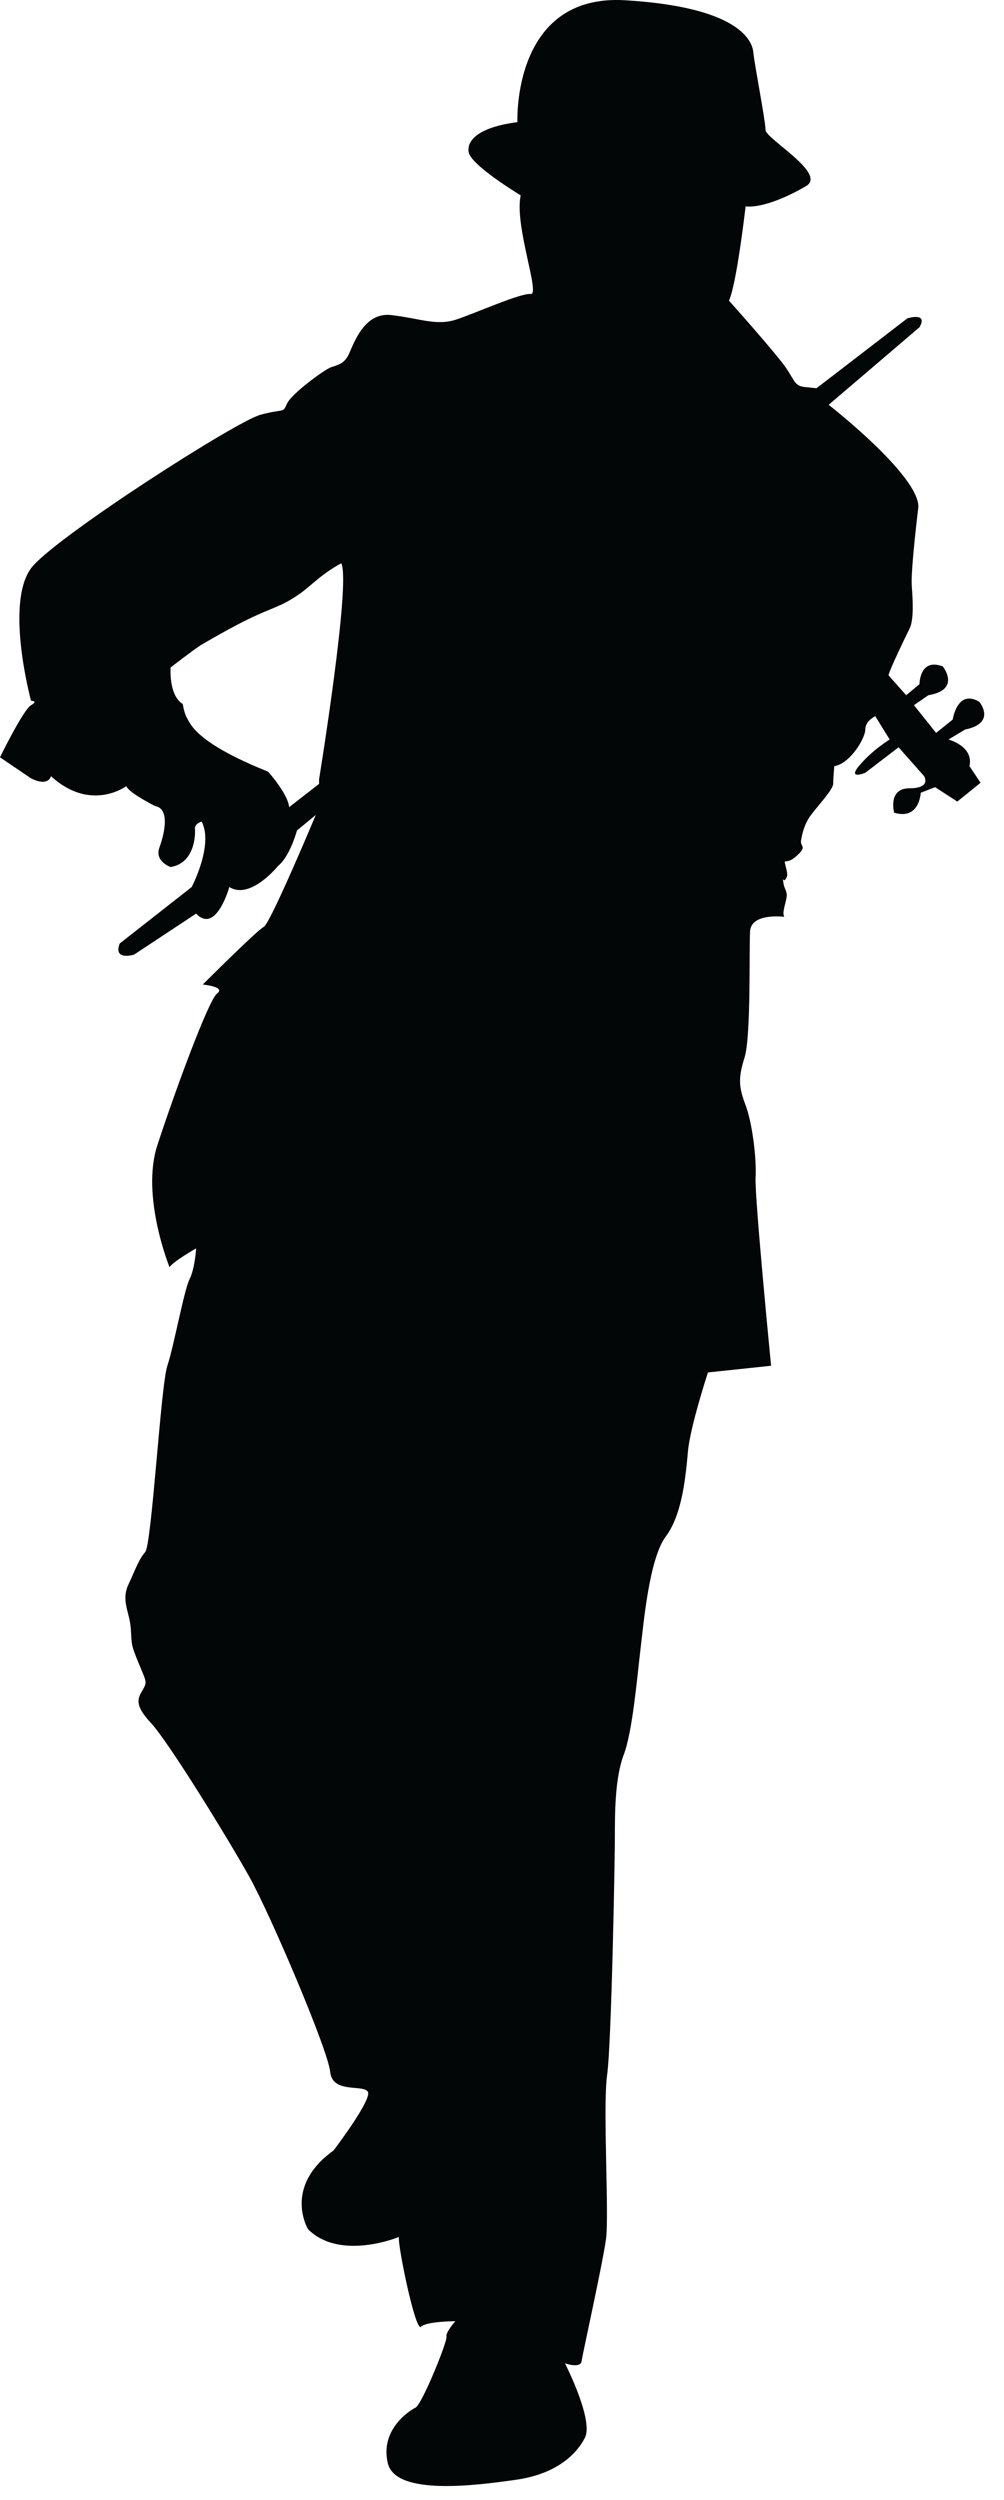 <?xml version="1.0" encoding="UTF-8" standalone="no"?>
<!DOCTYPE svg PUBLIC "-//W3C//DTD SVG 1.1//EN" "http://www.w3.org/Graphics/SVG/1.1/DTD/svg11.dtd">
<svg width="100%" height="100%" viewBox="0 0 45 112" version="1.1" xmlns="http://www.w3.org/2000/svg" xmlns:xlink="http://www.w3.org/1999/xlink" xml:space="preserve" xmlns:serif="http://www.serif.com/" style="fill-rule:evenodd;clip-rule:evenodd;stroke-linejoin:round;stroke-miterlimit:1.414;">
    <g transform="matrix(1,0,0,1,-235.594,-198.214)">
        <path id="katman_44" d="M279.488,229.655C278.495,229.06 278.296,230.45 278.296,230.45L277.551,231.046L276.558,229.806L277.204,229.359C278.693,229.11 277.85,228.068 277.85,228.068C276.806,227.672 276.806,228.863 276.806,228.863L276.21,229.359L275.417,228.465C275.466,228.217 276.162,226.777 276.359,226.379C276.559,225.982 276.509,225.138 276.46,224.443C276.409,223.747 276.757,220.917 276.757,220.917C276.757,219.477 272.735,216.349 272.735,216.349L276.807,212.873C277.205,212.177 276.261,212.477 276.261,212.477L272.19,215.606L271.693,215.555C271.196,215.505 271.246,215.307 270.8,214.661C270.352,214.015 268.267,211.682 268.267,211.682C268.614,210.937 269.013,207.461 269.013,207.461C270.055,207.561 271.694,206.567 271.694,206.567C272.736,206.02 269.906,204.432 269.906,204.035C269.906,203.638 269.41,201.105 269.359,200.559C269.311,200.013 268.665,198.524 263.6,198.225C258.536,197.927 258.785,203.687 258.785,203.687C257.195,203.886 256.5,204.432 256.599,205.028C256.699,205.623 258.932,206.965 258.932,206.965C258.636,208.306 259.827,211.434 259.38,211.384C258.932,211.335 256.945,212.228 256.052,212.526C255.158,212.825 254.413,212.477 253.124,212.328C251.832,212.178 251.385,213.817 251.186,214.166C250.988,214.513 250.74,214.563 250.441,214.662C250.144,214.762 248.654,215.853 248.456,216.3C248.257,216.748 248.356,216.499 247.264,216.797C246.171,217.096 238.425,222.061 237.084,223.551C235.744,225.04 236.985,229.608 236.985,229.608C236.985,229.608 237.332,229.608 236.985,229.807C236.637,230.004 235.594,232.14 235.594,232.14L236.985,233.083C237.779,233.48 237.878,232.984 237.878,232.984C239.667,234.623 241.256,233.43 241.256,233.43C241.355,233.729 242.547,234.325 242.547,234.325C243.391,234.474 242.746,236.161 242.746,236.161C242.497,236.807 243.243,237.056 243.243,237.056C244.434,236.858 244.335,235.368 244.335,235.368C244.285,235.12 244.632,235.019 244.632,235.019C245.178,236.063 244.186,237.951 244.186,237.951L240.958,240.483C240.66,241.276 241.604,240.979 241.604,240.979L244.385,239.142C245.278,240.085 245.874,237.951 245.874,237.951C246.817,238.546 248.058,237.006 248.058,237.006C248.605,236.56 248.903,235.418 248.903,235.418L249.747,234.724C249.747,234.724 247.711,239.59 247.413,239.739C247.115,239.888 244.682,242.32 244.682,242.32C244.682,242.32 245.725,242.42 245.328,242.717C244.931,243.016 243.39,247.237 242.646,249.521C241.902,251.805 243.193,254.983 243.193,254.983C243.342,254.733 244.385,254.138 244.385,254.138C244.385,254.138 244.335,255.033 244.087,255.528C243.838,256.025 243.391,258.507 243.094,259.401C242.795,260.295 242.399,267.395 242.101,267.744C241.803,268.092 241.704,268.44 241.356,269.183C241.008,269.929 241.405,270.424 241.456,271.169C241.505,271.913 241.456,271.864 241.803,272.71C242.15,273.552 242.2,273.552 242.002,273.899C241.803,274.248 241.556,274.544 242.349,275.389C243.143,276.234 245.825,280.602 246.768,282.29C247.712,283.978 250.293,290.037 250.393,291.029C250.492,292.023 251.882,291.575 252.081,291.925C252.28,292.272 250.541,294.555 250.541,294.555C248.258,296.194 249.4,298.078 249.4,298.078C250.839,299.519 253.47,298.428 253.47,298.428C253.421,298.826 254.215,302.699 254.464,302.45C254.712,302.201 256.003,302.201 256.003,302.201C256.003,302.201 255.556,302.699 255.605,302.896C255.655,303.093 254.514,305.925 254.214,306.075C253.918,306.223 252.626,307.068 252.974,308.556C253.321,310.046 256.995,309.55 258.733,309.302C260.471,309.054 261.415,308.209 261.813,307.415C262.209,306.619 260.917,304.087 260.917,304.087C260.917,304.087 261.613,304.336 261.662,303.988C261.712,303.64 262.606,299.619 262.755,298.526C262.903,297.433 262.606,292.617 262.805,291.176C263.003,289.738 263.153,281.544 263.153,280.5C263.153,279.458 263.153,277.869 263.55,276.826C263.946,275.783 264.145,273.4 264.295,272.157C264.443,270.917 264.692,268.038 265.436,267.045C266.182,266.051 266.33,264.314 266.43,263.221C266.529,262.129 267.325,259.697 267.325,259.697L270.155,259.398C270.155,259.398 269.41,251.802 269.46,250.957C269.509,250.113 269.312,248.524 269.014,247.73C268.715,246.937 268.666,246.539 268.964,245.595C269.262,244.652 269.163,240.778 269.213,239.933C269.262,239.091 270.752,239.287 270.752,239.287C270.603,239.091 270.901,238.494 270.852,238.246C270.803,237.997 270.752,238.046 270.704,237.75C270.654,237.451 270.704,237.75 270.804,237.6C270.903,237.452 270.903,237.402 270.804,237.003C270.704,236.607 270.804,237.003 271.3,236.557C271.796,236.112 271.448,236.16 271.498,235.862C271.549,235.565 271.647,235.118 271.946,234.721C272.243,234.324 272.938,233.578 272.938,233.33C272.938,233.081 272.988,232.535 272.988,232.535C273.684,232.435 274.377,231.294 274.377,230.896C274.377,230.498 274.825,230.3 274.825,230.3L275.47,231.343C275.47,231.343 274.725,231.79 274.129,232.486C273.534,233.18 274.377,232.834 274.377,232.834L275.869,231.691L277.011,232.982C277.011,232.982 277.359,233.527 276.364,233.527C275.371,233.527 275.67,234.621 275.67,234.621C276.812,234.968 276.863,233.727 276.863,233.727L277.508,233.478L278.501,234.124L279.543,233.28L279.046,232.535C279.245,231.64 278.104,231.344 278.104,231.344L278.849,230.897C280.282,230.601 279.488,229.655 279.488,229.655ZM249.894,233.133L249.894,233.331L248.553,234.374C248.504,233.777 247.612,232.784 247.612,232.784C244.384,231.493 244.135,230.649 243.987,230.401C243.838,230.152 243.788,229.755 243.788,229.755C243.142,229.358 243.242,228.115 243.242,228.115C243.242,228.115 244.334,227.272 244.582,227.123C244.831,226.975 246.022,226.279 246.866,225.882C247.711,225.485 248.109,225.385 248.605,225.087C249.102,224.789 249.201,224.69 249.796,224.193C250.393,223.697 250.889,223.449 250.889,223.449C251.334,224.294 249.894,233.133 249.894,233.133Z" style="fill:rgb(3,6,6);fill-rule:nonzero;"/>
    </g>
</svg>
